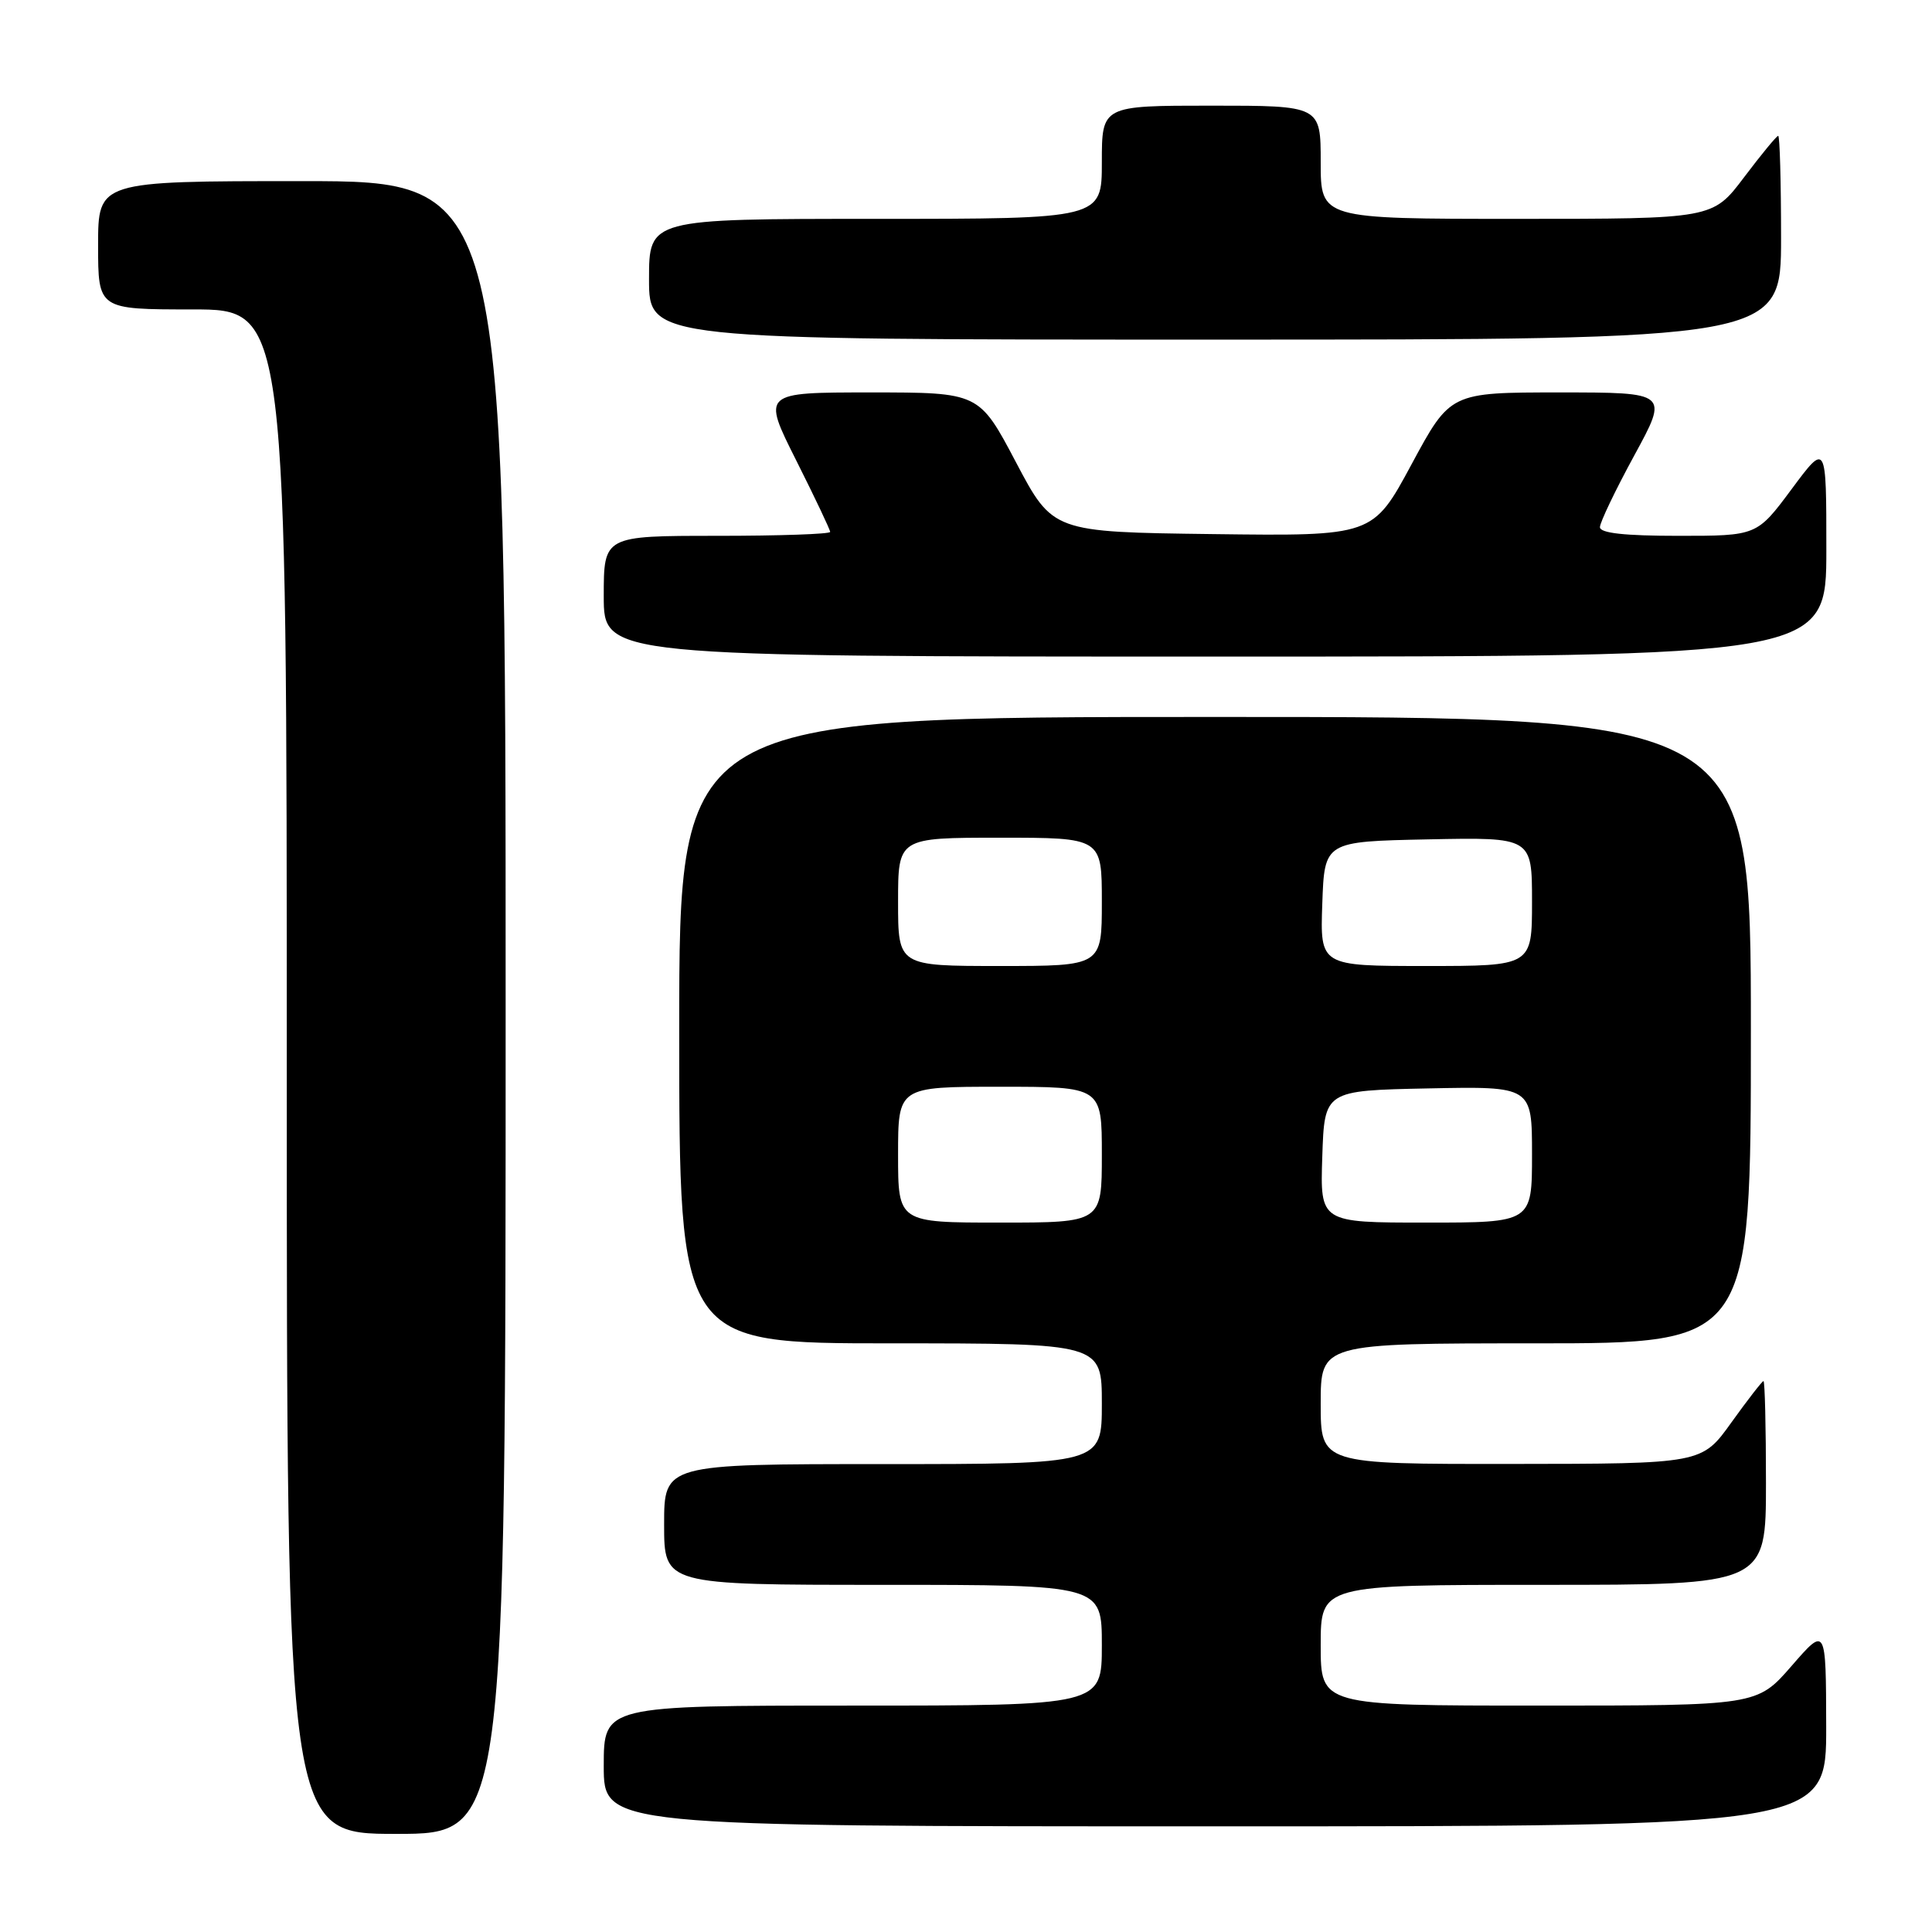 <?xml version="1.0" encoding="UTF-8" standalone="no"?>
<!DOCTYPE svg PUBLIC "-//W3C//DTD SVG 1.1//EN" "http://www.w3.org/Graphics/SVG/1.1/DTD/svg11.dtd" >
<svg xmlns="http://www.w3.org/2000/svg" xmlns:xlink="http://www.w3.org/1999/xlink" version="1.1" viewBox="0 0 256 256">
 <g >
 <path fill="currentColor"
d=" M 67.00 133.50 C 67.00 24.00 67.00 24.00 40.00 24.00 C 13.00 24.00 13.00 24.00 13.00 32.50 C 13.00 41.00 13.00 41.00 25.50 41.00 C 38.00 41.00 38.00 41.00 38.00 142.00 C 38.00 243.00 38.00 243.00 52.50 243.00 C 67.00 243.00 67.00 243.00 67.00 133.50 Z  M 241.98 228.75 C 241.95 215.50 241.95 215.50 237.39 220.75 C 232.82 226.00 232.82 226.00 203.91 226.00 C 175.00 226.00 175.00 226.00 175.00 218.00 C 175.00 210.00 175.00 210.00 204.50 210.00 C 234.00 210.00 234.00 210.00 234.00 196.50 C 234.00 189.07 233.85 183.00 233.67 183.00 C 233.50 183.00 231.58 185.47 229.42 188.48 C 225.50 193.96 225.50 193.96 200.25 193.98 C 175.00 194.00 175.00 194.00 175.00 186.00 C 175.00 178.00 175.00 178.00 203.50 178.00 C 232.00 178.00 232.00 178.00 232.00 136.50 C 232.00 95.00 232.00 95.00 161.00 95.00 C 90.00 95.00 90.00 95.00 90.00 136.50 C 90.00 178.00 90.00 178.00 118.00 178.00 C 146.00 178.00 146.00 178.00 146.00 186.00 C 146.00 194.00 146.00 194.00 117.00 194.00 C 88.00 194.00 88.00 194.00 88.00 202.00 C 88.00 210.00 88.00 210.00 117.00 210.00 C 146.00 210.00 146.00 210.00 146.00 218.00 C 146.00 226.00 146.00 226.00 113.00 226.00 C 80.00 226.00 80.00 226.00 80.00 234.00 C 80.00 242.00 80.00 242.00 161.00 242.00 C 242.00 242.00 242.00 242.00 241.98 228.75 Z  M 242.00 72.81 C 242.00 58.62 242.00 58.62 237.40 64.81 C 232.80 71.00 232.80 71.00 222.40 71.00 C 215.24 71.00 212.00 70.64 212.00 69.85 C 212.00 69.22 214.05 64.94 216.55 60.35 C 221.10 52.00 221.10 52.00 206.64 52.00 C 192.17 52.00 192.17 52.00 187.04 61.52 C 181.91 71.04 181.91 71.04 160.70 70.77 C 139.50 70.50 139.50 70.50 134.62 61.25 C 129.74 52.00 129.74 52.00 115.36 52.00 C 100.98 52.00 100.98 52.00 105.49 60.98 C 107.97 65.92 110.00 70.19 110.00 70.48 C 110.00 70.77 103.25 71.00 95.00 71.00 C 80.00 71.00 80.00 71.00 80.00 79.00 C 80.00 87.00 80.00 87.00 161.00 87.00 C 242.00 87.00 242.00 87.00 242.00 72.81 Z  M 236.00 31.50 C 236.00 24.07 235.83 18.00 235.62 18.00 C 235.41 18.00 233.37 20.48 231.09 23.50 C 226.94 29.00 226.94 29.00 200.97 29.00 C 175.00 29.00 175.00 29.00 175.00 21.50 C 175.00 14.00 175.00 14.00 160.50 14.00 C 146.00 14.00 146.00 14.00 146.00 21.50 C 146.00 29.00 146.00 29.00 116.00 29.00 C 86.00 29.00 86.00 29.00 86.00 37.00 C 86.00 45.00 86.00 45.00 161.00 45.00 C 236.00 45.00 236.00 45.00 236.00 31.50 Z  M 119.00 153.00 C 119.00 144.00 119.00 144.00 132.50 144.00 C 146.00 144.00 146.00 144.00 146.00 153.00 C 146.00 162.00 146.00 162.00 132.50 162.00 C 119.00 162.00 119.00 162.00 119.00 153.00 Z  M 175.21 153.25 C 175.50 144.50 175.50 144.50 189.25 144.22 C 203.00 143.94 203.00 143.94 203.00 152.97 C 203.00 162.00 203.00 162.00 188.96 162.00 C 174.92 162.00 174.92 162.00 175.21 153.25 Z  M 119.00 119.50 C 119.00 111.00 119.00 111.00 132.50 111.00 C 146.00 111.00 146.00 111.00 146.00 119.50 C 146.00 128.00 146.00 128.00 132.50 128.00 C 119.00 128.00 119.00 128.00 119.00 119.50 Z  M 175.21 119.75 C 175.50 111.50 175.50 111.50 189.25 111.22 C 203.00 110.94 203.00 110.94 203.00 119.47 C 203.00 128.00 203.00 128.00 188.96 128.00 C 174.92 128.00 174.92 128.00 175.21 119.75 Z "/>
</g>
</svg>